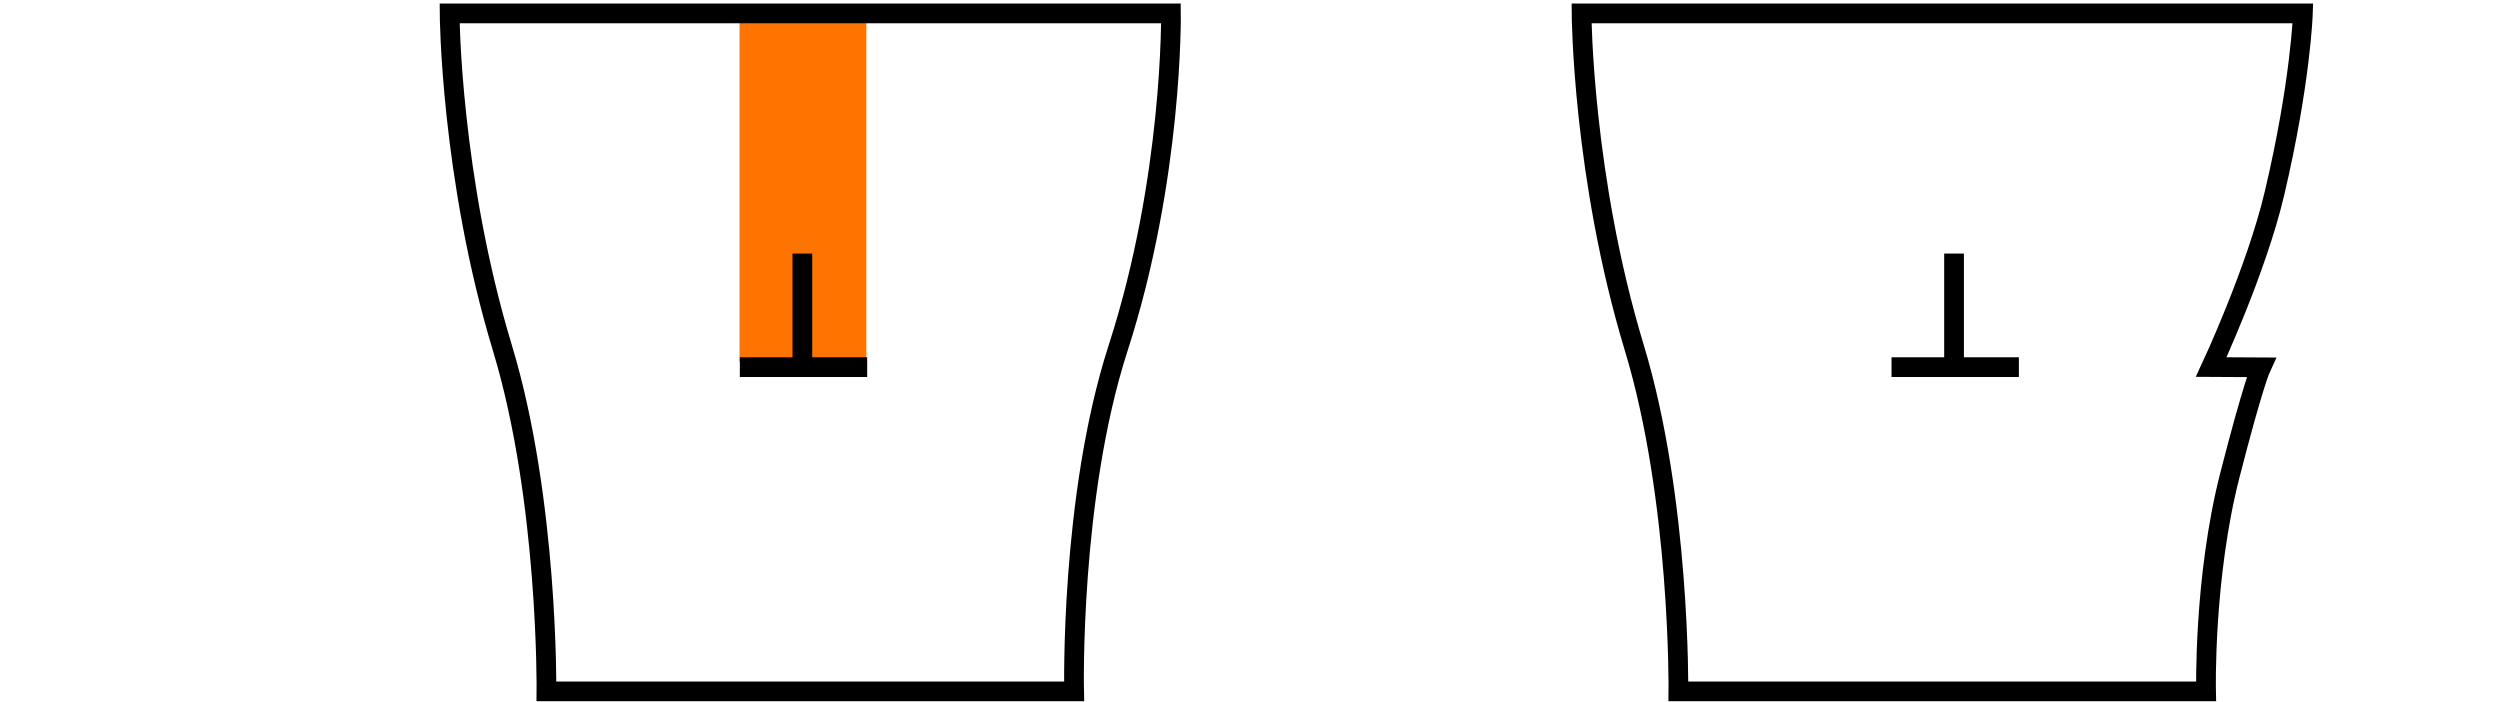 <?xml version="1.0" encoding="UTF-8" standalone="no"?>
<!-- Created with Inkscape (http://www.inkscape.org/) -->

<svg
   xmlns:dc="http://purl.org/dc/elements/1.1/"
   xmlns:cc="http://creativecommons.org/ns#"
   xmlns:rdf="http://www.w3.org/1999/02/22-rdf-syntax-ns#"
   xmlns:svg="http://www.w3.org/2000/svg"
   xmlns="http://www.w3.org/2000/svg"
   xmlns:sodipodi="http://sodipodi.sourceforge.net/DTD/sodipodi-0.dtd"
   xmlns:inkscape="http://www.inkscape.org/namespaces/inkscape"
   width="569.721"
   height="160"
   id="svg2"
   version="1.1"
   inkscape:version="0.91 r"
   sodipodi:docname="opt_disloc.svg">
  <defs
     id="defs4" />
  <sodipodi:namedview
     id="base"
     pagecolor="#ffffff"
     bordercolor="#666666"
     borderopacity="1.0"
     inkscape:pageopacity="0.0"
     inkscape:pageshadow="2"
     inkscape:zoom="1.4142136"
     inkscape:cx="135.18746"
     inkscape:cy="73.965849"
     inkscape:document-units="px"
     inkscape:current-layer="layer1"
     showgrid="false"
     inkscape:window-width="1920"
     inkscape:window-height="1013"
     inkscape:window-x="-7"
     inkscape:window-y="-8"
     inkscape:window-maximized="1"
     fit-margin-top="0.2"
     fit-margin-left="0.2"
     fit-margin-right="0.2"
     fit-margin-bottom="0.2" />
  <g
     inkscape:label="Calque 1"
     inkscape:groupmode="layer"
     id="layer1"
     transform="translate(-53.429,208.862)">
    <rect
       style="fill:#ff7400;fill-opacity:1;stroke:none;stroke-width:1;stroke-miterlimit:4;stroke-dasharray:none;stroke-dashoffset:0;stroke-opacity:1"
       id="rect4140"
       width="28.894"
       height="79.057"
       x="221.959"
       y="-205.411" />
    <path
       style="fill:none;stroke:#000000;stroke-width:4.495;stroke-linecap:butt;stroke-linejoin:miter;stroke-miterlimit:4;stroke-dasharray:none;stroke-opacity:1"
       d="m 236.277,-151.079 0,25.884"
       id="path3909"
       inkscape:connector-curvature="0" />
    <path
       style="fill:none;stroke:#000000;stroke-width:4.495;stroke-linecap:butt;stroke-linejoin:miter;stroke-miterlimit:4;stroke-dasharray:none;stroke-opacity:1"
       d="m 222.028,-125.195 29.021,0"
       id="path3911"
       inkscape:connector-curvature="0"
       sodipodi:nodetypes="cc" />
    <path
       style="fill:none;fill-rule:evenodd;stroke:#000000;stroke-width:4.495px;stroke-linecap:butt;stroke-linejoin:miter;stroke-opacity:1"
       d="m 155.888,-205.811 c 0,0 0.203,37.217 12.035,76.25 10.505,34.653 10.034,78.252 10.034,78.252 l 120.248,0 c 0,0 -1.002,-44.128 10.034,-78.252 12.55,-38.808 12.035,-76.25 12.035,-76.25 z"
       id="path4135"
       inkscape:connector-curvature="0"
       sodipodi:nodetypes="csccscc" />
    <path
       sodipodi:nodetypes="csccsccscc"
       inkscape:connector-curvature="0"
       id="path4144"
       d="m 413.846,-205.811 c 0,0 0.203,37.217 12.035,76.25 10.505,34.653 10.034,78.252 10.034,78.252 l 120.248,0 c 0,0 -0.591,-25.763 5.42,-49.228 5.34,-20.845 7.108,-24.617 7.108,-24.617 l -11.354,-0.062 c 0,0 10.295,-22.058 14.427,-39.606 5.989,-25.434 6.468,-40.989 6.468,-40.989 z"
       style="fill:none;fill-rule:evenodd;stroke:#000000;stroke-width:4.495px;stroke-linecap:butt;stroke-linejoin:miter;stroke-opacity:1" />
    <path
       inkscape:connector-curvature="0"
       id="path4146"
       d="m 498.735,-151.079 0,25.884"
       style="fill:none;stroke:#000000;stroke-width:4.495;stroke-linecap:butt;stroke-linejoin:miter;stroke-miterlimit:4;stroke-dasharray:none;stroke-opacity:1" />
    <path
       sodipodi:nodetypes="cc"
       inkscape:connector-curvature="0"
       id="path4148"
       d="m 484.486,-125.195 29.021,0"
       style="fill:none;stroke:#000000;stroke-width:4.495;stroke-linecap:butt;stroke-linejoin:miter;stroke-miterlimit:4;stroke-dasharray:none;stroke-opacity:1" />
  </g>
</svg>
